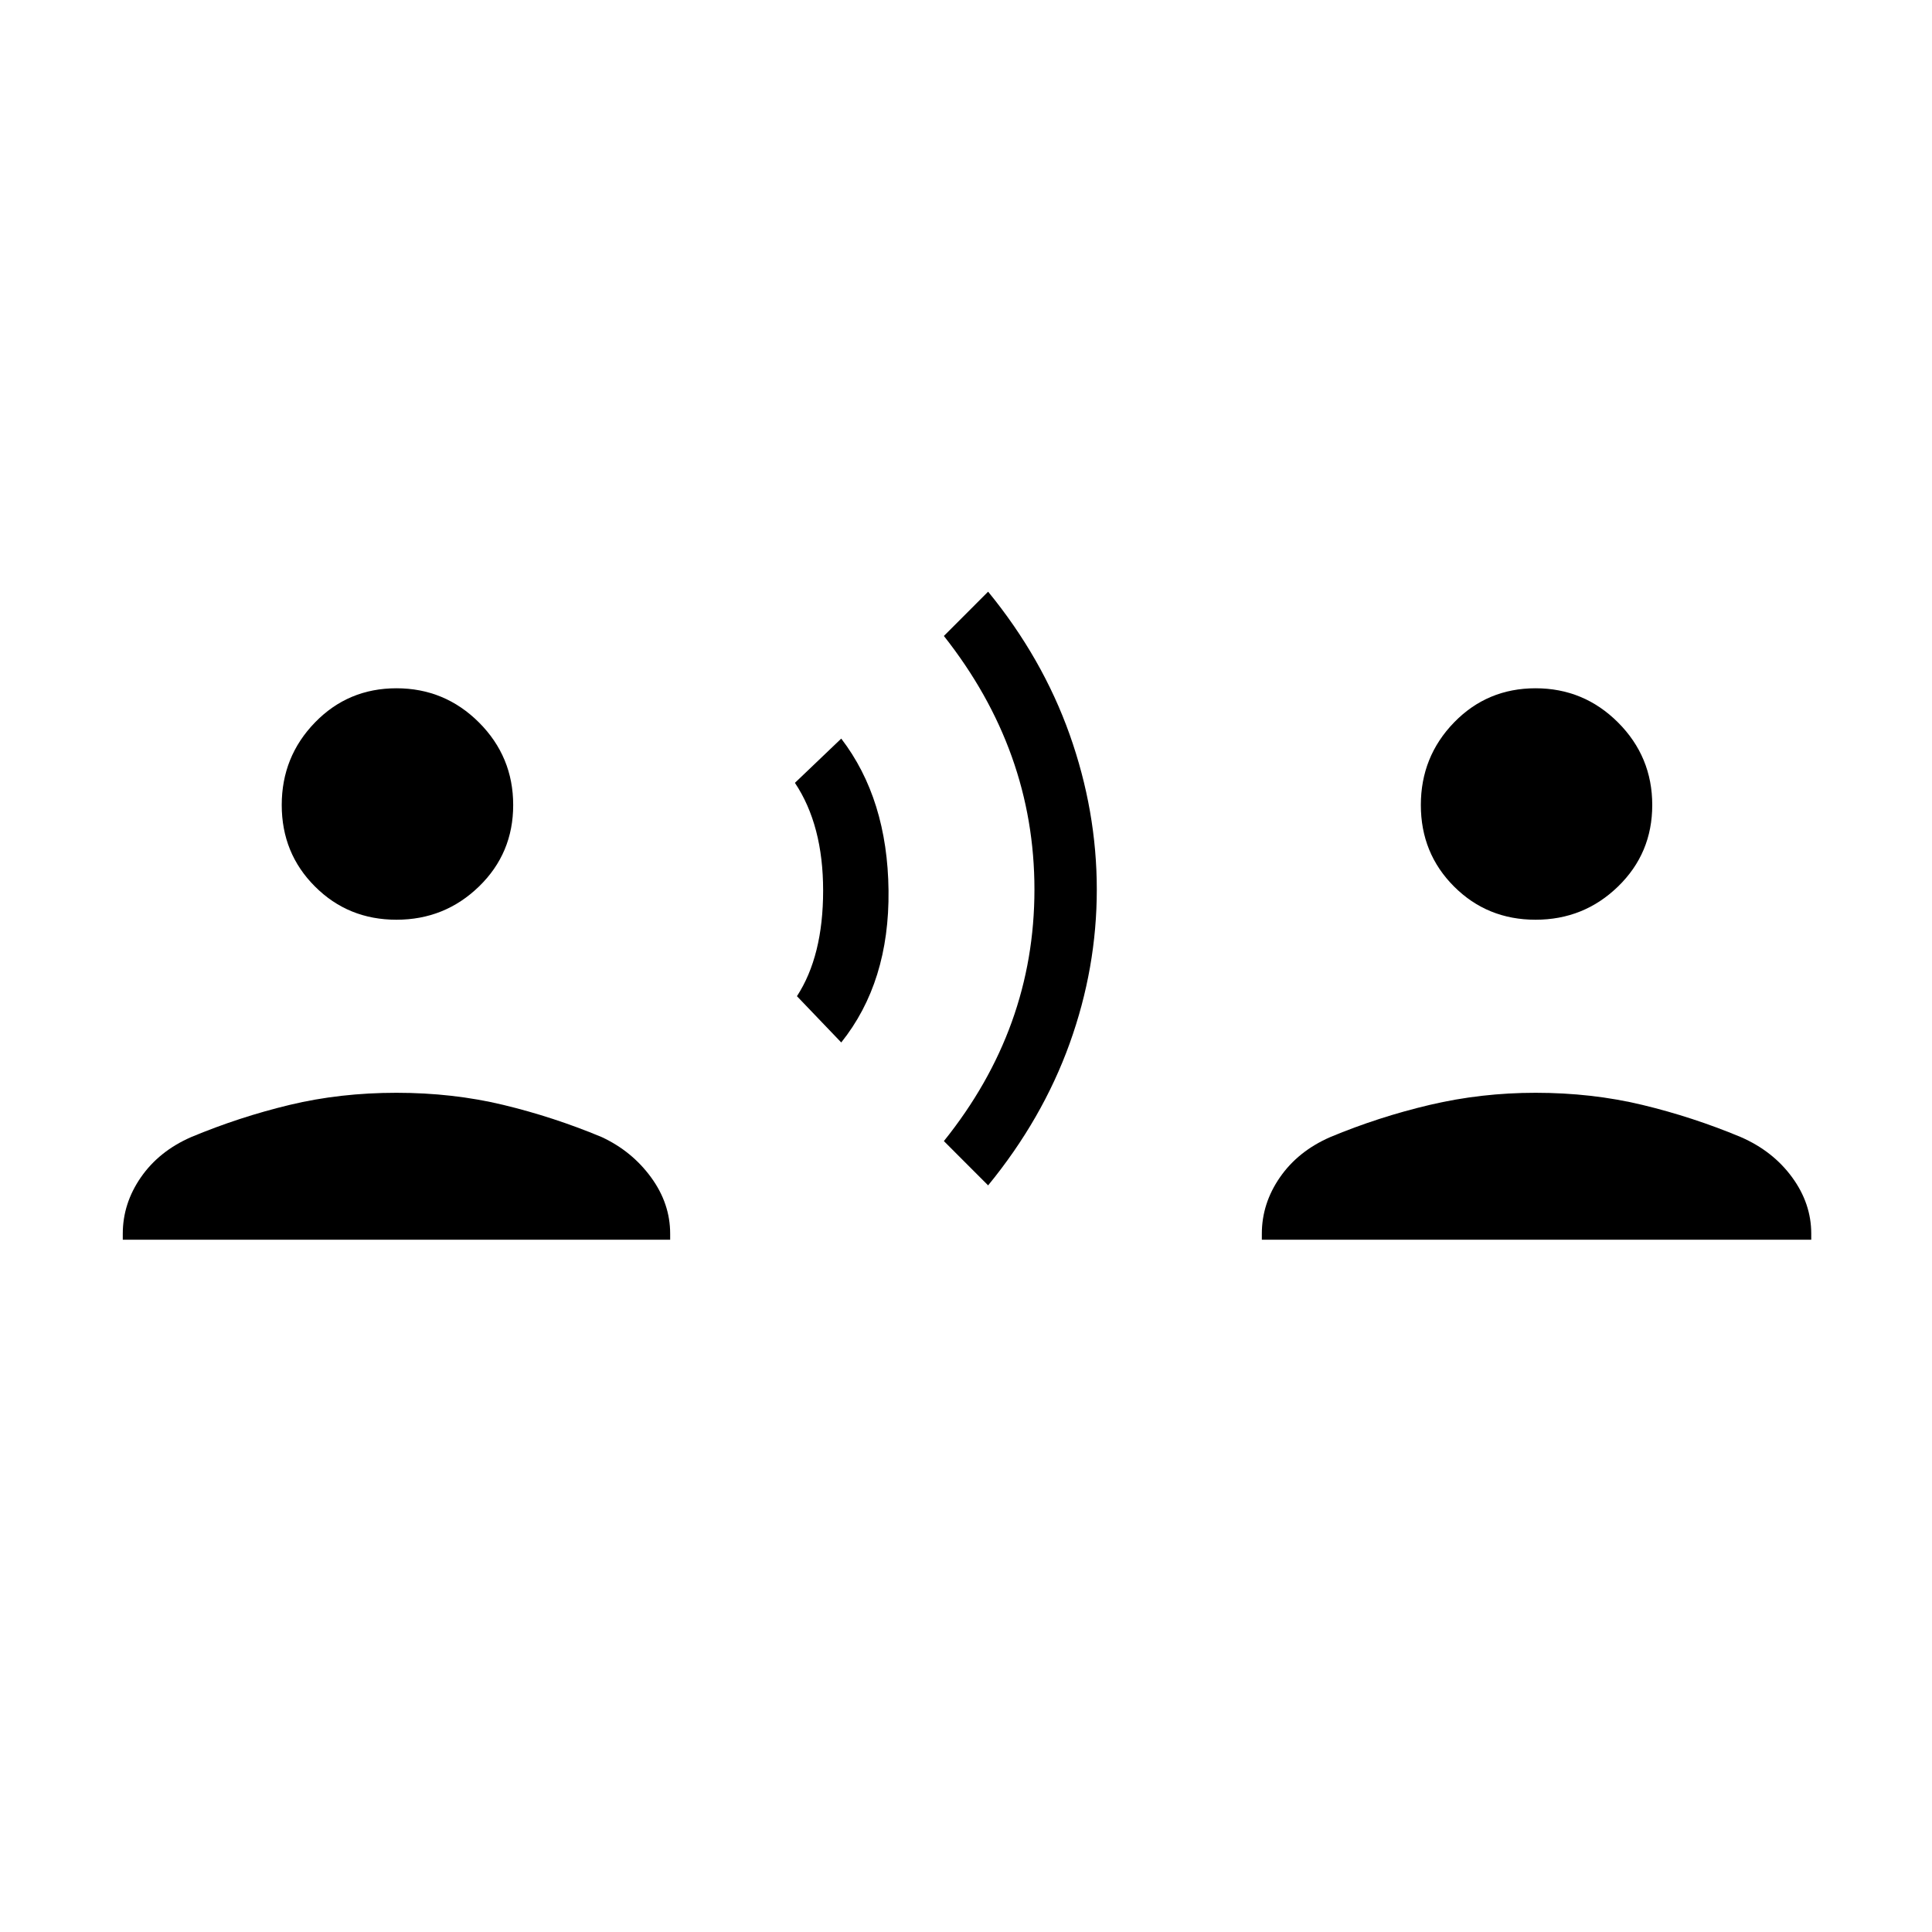 <svg xmlns="http://www.w3.org/2000/svg" height="40" width="40"><path d="m17.417 21.583-.917-.958q.542-.833.542-2.187 0-1.355-.584-2.23l.959-.916q.958 1.25.979 3.146.021 1.895-.979 3.145Zm3.041 2.959-.916-.917q1.875-2.333 1.875-5.208t-1.875-5.25l.916-.917q1.125 1.375 1.688 2.958.562 1.584.562 3.209t-.562 3.187q-.563 1.563-1.688 2.938Zm-12.25-5.5q-1 0-1.687-.688-.688-.687-.688-1.687t.688-1.709q.687-.708 1.687-.708t1.709.708q.708.709.708 1.709t-.708 1.687q-.709.688-1.709.688Zm-5.666 6.625v-.125q0-.625.375-1.167t1.041-.833q1-.417 2.042-.667 1.042-.25 2.208-.25 1.167 0 2.209.25 1.041.25 2.041.667.625.291 1.021.833.396.542.396 1.167v.125Zm29.25-6.625q-1 0-1.688-.688-.687-.687-.687-1.687t.687-1.709q.688-.708 1.688-.708t1.708.708q.708.709.708 1.709t-.708 1.687q-.708.688-1.708.688Zm-5.667 6.625v-.125q0-.625.375-1.167t1.042-.833q1-.417 2.062-.667 1.063-.25 2.188-.25 1.166 0 2.208.25 1.042.25 2.042.667.666.291 1.062.833t.396 1.167v.125Z"/></svg>